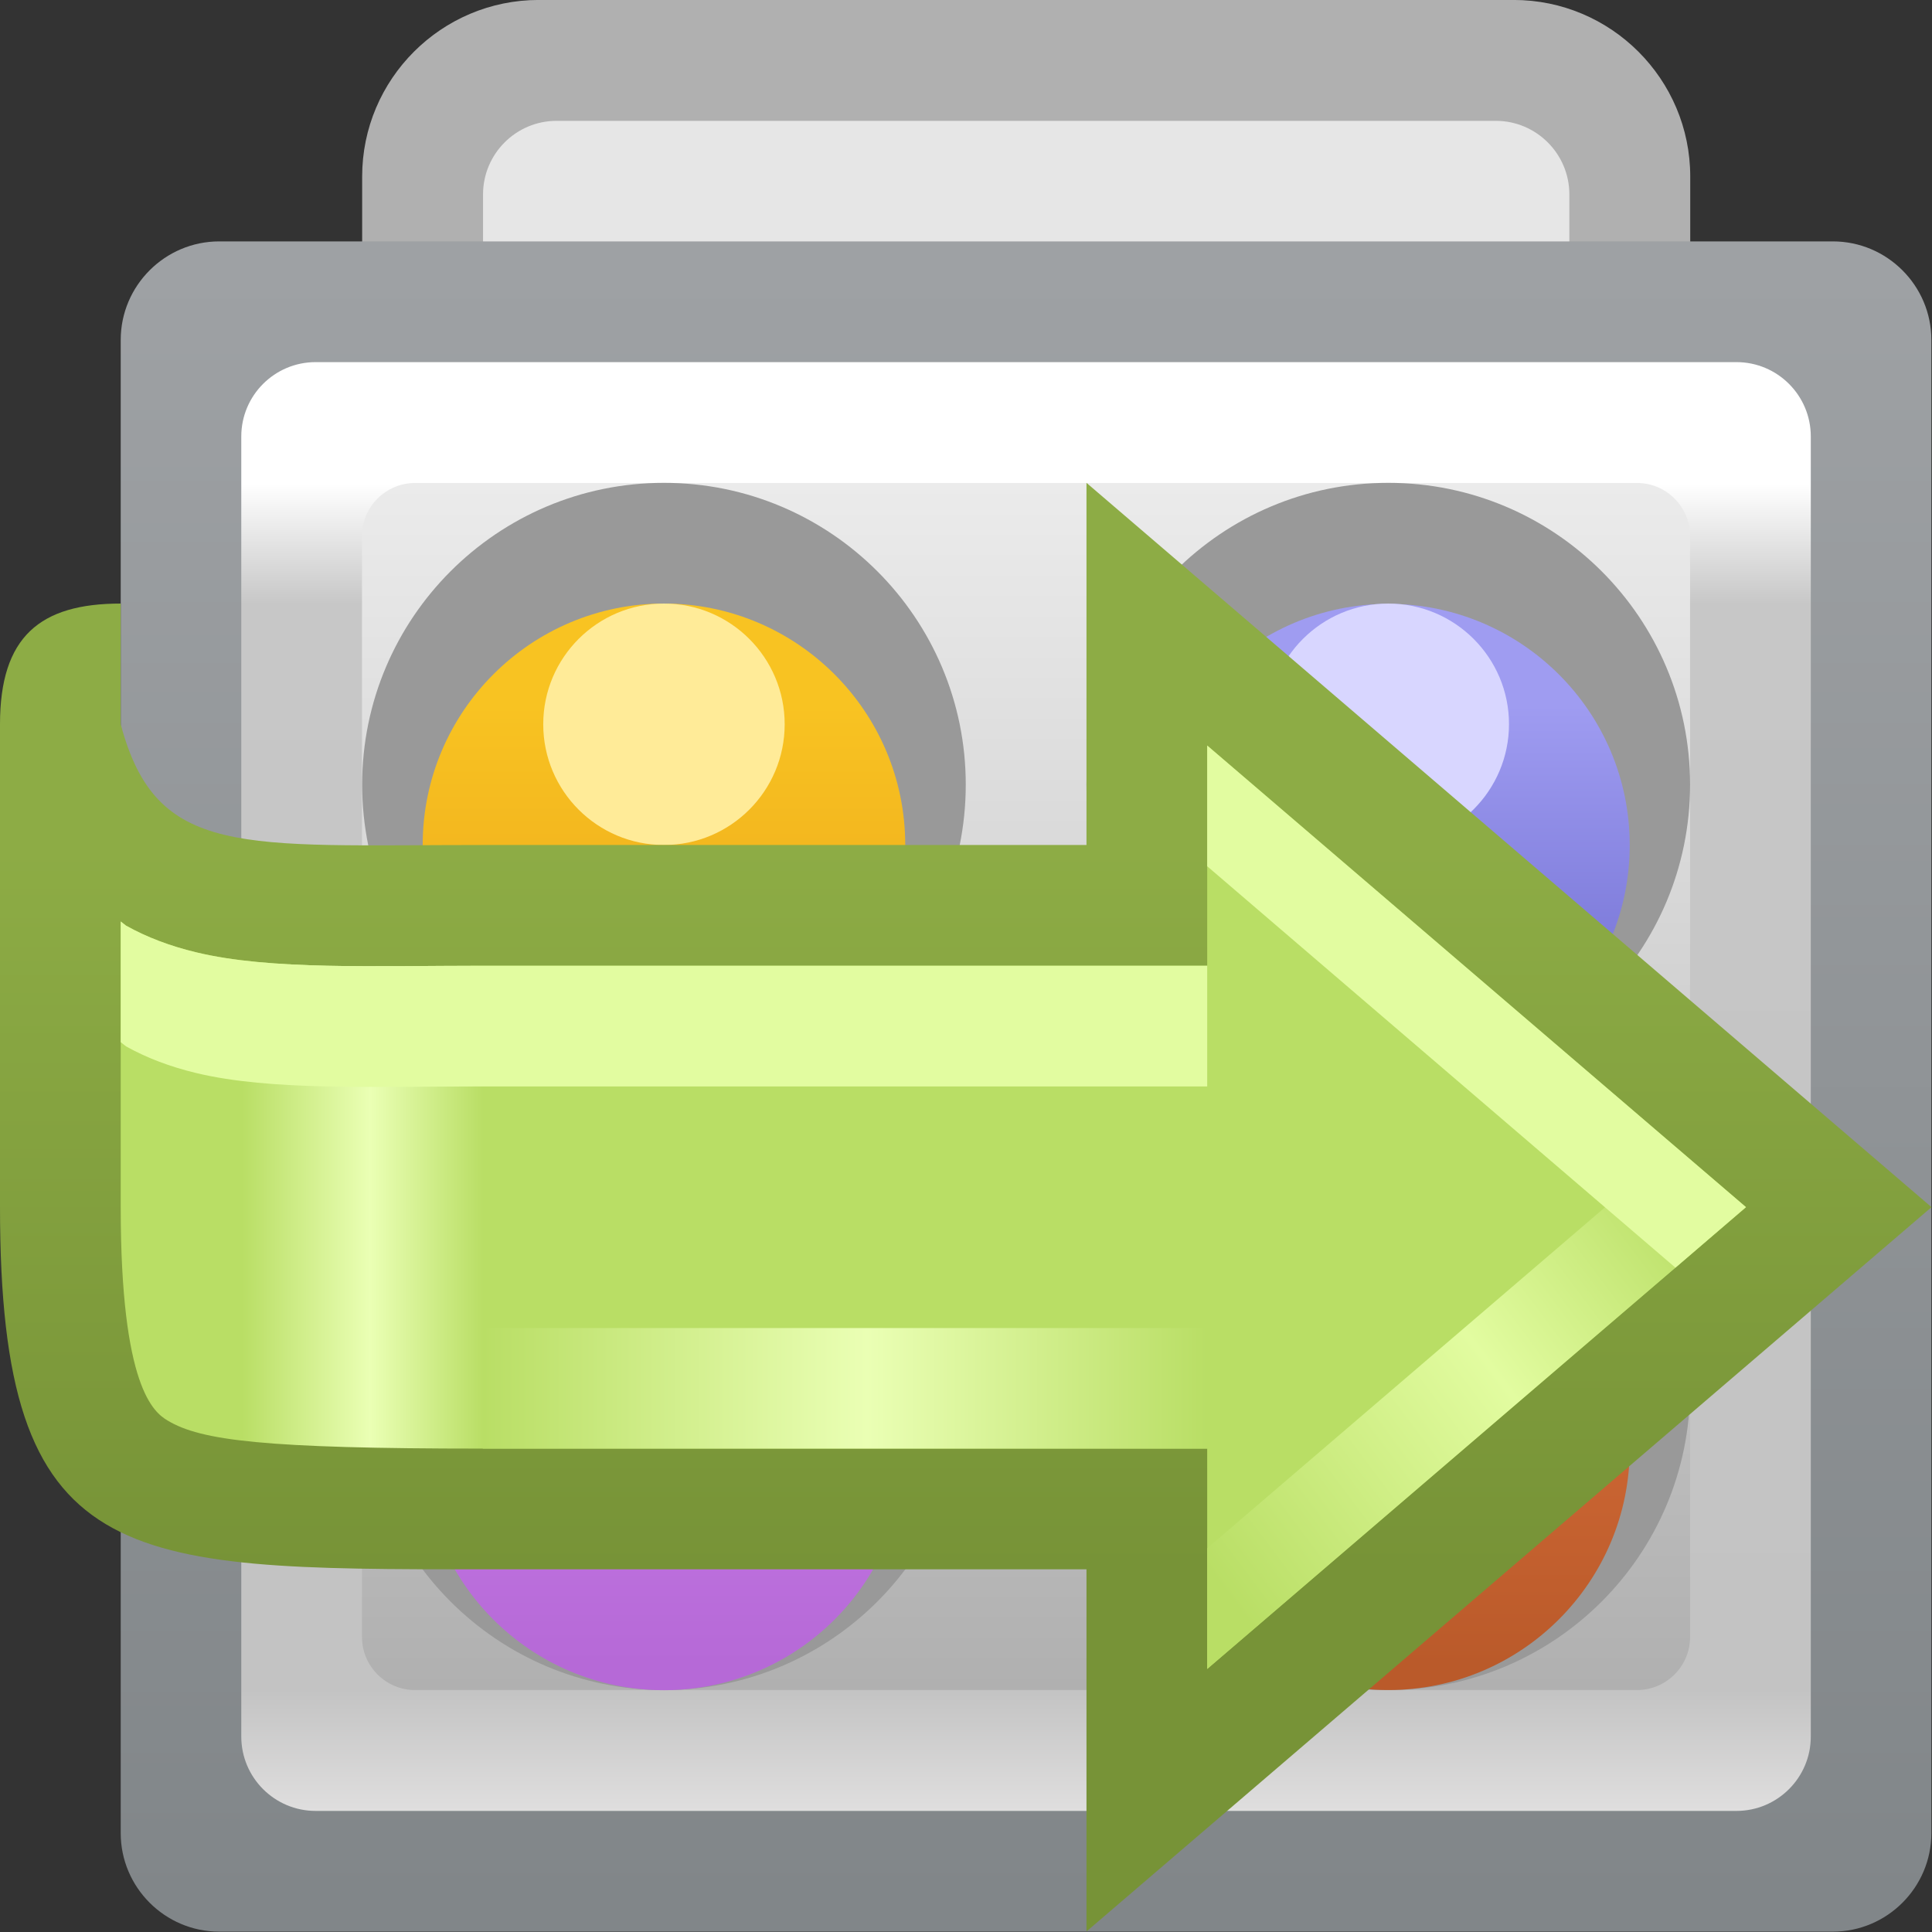 <?xml version="1.0" encoding="UTF-8" standalone="no"?>
<!-- Created with Inkscape (http://www.inkscape.org/) -->

<svg
   xmlns:dc="http://purl.org/dc/elements/1.1/"
   xmlns:cc="http://creativecommons.org/ns#"
   xmlns:rdf="http://www.w3.org/1999/02/22-rdf-syntax-ns#"
   xmlns:svg="http://www.w3.org/2000/svg"
   xmlns="http://www.w3.org/2000/svg"
   xmlns:sodipodi="http://sodipodi.sourceforge.net/DTD/sodipodi-0.dtd"
   xmlns:inkscape="http://www.inkscape.org/namespaces/inkscape"
   width="16"
   height="16"
   id="svg2"
   version="1.1"
   inkscape:version="0.48.3.1 r9886"
   sodipodi:docname="16.svg">
  <rect width="100%" height="100%" fill="#333333" stroke="none"/>
  <defs
     id="defs4">
    <linearGradient
       gradientTransform="translate(3,3.001)"
       y2="0"
       x2="4.5"
       y1="0"
       x1="0"
       gradientUnits="userSpaceOnUse"
       id="LinearGradient_10-824">
      <stop
         id="stop61589"
         stop-color="#b9de65"
         offset="0" />
      <stop
         id="stop61591"
         stop-color="#eaffb4"
         offset="0.531" />
      <stop
         id="stop61593"
         stop-color="#b9de65"
         offset="1" />
    </linearGradient>
    <linearGradient
       gradientTransform="translate(10.5,4.501)"
       y2="-2.25"
       x2="-3"
       y1="0"
       x1="0"
       gradientUnits="userSpaceOnUse"
       id="LinearGradient_9-470">
      <stop
         id="stop61582"
         stop-color="#b9de65"
         offset="0" />
      <stop
         id="stop61584"
         stop-color="#e2fca0"
         offset="0.422" />
      <stop
         id="stop61586"
         stop-color="#b9de65"
         offset="1" />
    </linearGradient>
    <linearGradient
       gradientTransform="translate(1.5,3.751)"
       y2="0"
       x2="1.5"
       y1="0"
       x1="0"
       gradientUnits="userSpaceOnUse"
       id="LinearGradient_8-26">
      <stop
         id="stop61575"
         stop-color="#b9de65"
         offset="0" />
      <stop
         id="stop61577"
         stop-color="#eaffb4"
         offset="0.531" />
      <stop
         id="stop61579"
         stop-color="#b9de65"
         offset="1" />
    </linearGradient>
    <linearGradient
       gradientTransform="translate(3,2.251)"
       y2="4.5"
       x2="0"
       y1="0"
       x1="0"
       gradientUnits="userSpaceOnUse"
       id="LinearGradient_7-91">
      <stop
         id="stop61570"
         stop-color="#779337"
         offset="0" />
      <stop
         id="stop61572"
         stop-color="#8dac45"
         offset="1" />
    </linearGradient>
    <linearGradient
       gradientTransform="translate(4.043,5.41)"
       y2="2.214"
       x2="0"
       y1="0"
       x1="0"
       gradientUnits="userSpaceOnUse"
       id="LinearGradient_6-62">
      <stop
         id="stop61565"
         stop-color="#eca61a"
         offset="0" />
      <stop
         id="stop61567"
         stop-color="#f8c322"
         offset="1" />
    </linearGradient>
    <linearGradient
       gradientTransform="translate(8.546,5.408)"
       y2="2.211"
       x2="0"
       y1="0"
       x1="0"
       gradientUnits="userSpaceOnUse"
       id="LinearGradient_5-4069">
      <stop
         id="stop61560"
         stop-color="#6e6cd0"
         offset="0" />
      <stop
         id="stop61562"
         stop-color="#9f9cf1"
         offset="1" />
    </linearGradient>
    <linearGradient
       gradientTransform="translate(4.048,1.657)"
       y2="2.211"
       x2="0"
       y1="0"
       x1="0"
       gradientUnits="userSpaceOnUse"
       id="LinearGradient_4-656">
      <stop
         id="stop61555"
         stop-color="#b669d7"
         offset="0" />
      <stop
         id="stop61557"
         stop-color="#c87de9"
         offset="1" />
    </linearGradient>
    <linearGradient
       gradientTransform="translate(8.547,1.661)"
       y2="2.208"
       x2="0"
       y1="0"
       x1="0"
       gradientUnits="userSpaceOnUse"
       id="LinearGradient_3-229">
      <stop
         id="stop61550"
         stop-color="#ba5a2a"
         offset="0" />
      <stop
         id="stop61552"
         stop-color="#d56c38"
         offset="1" />
    </linearGradient>
    <linearGradient
       gradientTransform="matrix(0,-1,1,0,5.169,9)"
       y2="0"
       x2="7.498"
       y1="0"
       x1="0"
       gradientUnits="userSpaceOnUse"
       id="LinearGradient_2-7746">
      <stop
         id="stop61545"
         stop-color="#ebebeb"
         offset="0" />
      <stop
         id="stop61547"
         stop-color="#b0b0b0"
         offset="1" />
    </linearGradient>
    <linearGradient
       gradientTransform="translate(5.25,9.001)"
       y2="-8.25"
       x2="0"
       y1="0"
       x1="0"
       gradientUnits="userSpaceOnUse"
       id="LinearGradient_1-70">
      <stop
         id="stop61536"
         stop-color="#ffffff"
         offset="0" />
      <stop
         id="stop61538"
         stop-color="#c7c7c7"
         offset="9.09090936183929E-02" />
      <stop
         id="stop61540"
         stop-color="#c3c3c3"
         offset="0.909" />
      <stop
         id="stop61542"
         stop-color="#dfdede"
         offset="1" />
    </linearGradient>
    <linearGradient
       gradientTransform="matrix(0,-1,1,0,4.826,10.334)"
       y2="0"
       x2="10.167"
       y1="0"
       x1="0"
       gradientUnits="userSpaceOnUse"
       id="LinearGradient-86">
      <stop
         id="stop61531"
         stop-color="#9ea1a4"
         offset="0" />
      <stop
         id="stop61533"
         stop-color="#818689"
         offset="1" />
    </linearGradient>
  </defs>
  <sodipodi:namedview
     id="base"
     pagecolor="#ffffff"
     bordercolor="#666666"
     borderopacity="1.0"
     inkscape:pageopacity="0.0"
     inkscape:pageshadow="2"
     inkscape:zoom="21.483414"
     inkscape:cx="7.635054"
     inkscape:cy="6.8865193"
     inkscape:document-units="px"
     inkscape:current-layer="layer1"
     showgrid="false"
     inkscape:snap-page="true"
     inkscape:snap-grids="false"
     inkscape:snap-to-guides="false"
     inkscape:window-width="995"
     inkscape:window-height="665"
     inkscape:window-x="426"
     inkscape:window-y="200"
     inkscape:window-maximized="0">
    <inkscape:grid
       type="xygrid"
       id="grid11920"
       empspacing="5"
       visible="true"
       enabled="true"
       snapvisiblegridlinesonly="true" />
  </sodipodi:namedview>
  <g
     inkscape:label="Layer 1"
     inkscape:groupmode="layer"
     id="layer1"
     transform="translate(0,-1036.362)">
    <g
       style="fill-rule:evenodd;stroke-width:0.501;stroke-linejoin:bevel;overflow:visible"
       id="g61731"
       transform="matrix(1.333,0,0,1.333,0,1036.363)">
      <g
         transform="scale(1,-1)"
         font-size="16"
         id="Document"
         style="font-size:16px;fill:none;stroke:#000000;font-family:Times New Roman">
        <g
           transform="translate(0,-12)"
           id="Spread">
          <g
             id="MouseOff">
            <g
               id="Group"
               style="stroke:none">
              <g
                 id="Group_1">
                <path
                   id="path61600"
                   stroke-miterlimit="79.84"
                   d="m 2.25,10.904 0,-0.805 c 0,-0.605 0.492,-1.097 1.097,-1.097 l 6.057,0 c 0.605,0 1.097,0.492 1.097,1.097 l 0,0.805 c 0,0.605 -0.492,1.097 -1.097,1.097 l -6.057,0 c -0.605,0 -1.097,-0.492 -1.097,-1.097 z"
                   inkscape:connector-curvature="0"
                   style="fill:#b0b0b0;stroke-width:0.041;marker-start:none;marker-end:none" />
                <path
                   id="path61602"
                   stroke-miterlimit="79.84"
                   d="m 3.001,10.793 0,-1.335 c 0,-0.252 0.205,-0.457 0.457,-0.457 l 5.835,0 c 0.252,0 0.457,0.205 0.457,0.457 l 0,1.335 c 0,0.252 -0.205,0.457 -0.457,0.457 l -5.835,0 c -0.252,0 -0.457,-0.205 -0.457,-0.457 z"
                   inkscape:connector-curvature="0"
                   style="fill:#e6e6e6;stroke-width:0.041;marker-start:none;marker-end:none" />
                <path
                   style="fill:url(#LinearGradient-86);stroke-width:0.041;marker-start:none;marker-end:none"
                   id="path61604"
                   stroke-miterlimit="79.84"
                   d="m 0.75,9.889 0,-9.277 C 0.75,0.275 1.025,0 1.362,0 l 10.025,0 c 0.337,0 0.612,0.275 0.612,0.612 l 0,9.277 c 0,0.337 -0.275,0.612 -0.612,0.612 l -10.025,0 C 1.025,10.501 0.75,10.226 0.75,9.889 z"
                   inkscape:connector-curvature="0" />
                <path
                   style="fill:url(#LinearGradient_1-70);stroke-width:0.041;marker-start:none;marker-end:none"
                   id="path61606"
                   stroke-miterlimit="79.84"
                   d="m 1.499,9.289 0,-8.077 C 1.499,0.957 1.706,0.75 1.961,0.75 l 8.827,0 c 0.255,0 0.462,0.207 0.462,0.462 l 0,8.077 c 0,0.255 -0.207,0.462 -0.462,0.462 l -8.827,0 C 1.706,9.751 1.499,9.544 1.499,9.289 z"
                   inkscape:connector-curvature="0" />
                <path
                   style="fill:url(#LinearGradient_2-7746);stroke-width:0.041;marker-start:none;marker-end:none"
                   id="path61608"
                   stroke-miterlimit="79.84"
                   d="m 2.249,8.671 0,-6.841 c 0,-0.181 0.148,-0.329 0.329,-0.329 l 7.593,0 c 0.181,0 0.329,0.148 0.329,0.329 l 0,6.841 C 10.5,8.852 10.352,9 10.171,9 L 2.578,9 C 2.397,9 2.249,8.852 2.249,8.671 z"
                   inkscape:connector-curvature="0" />
                <path
                   id="path61610"
                   stroke-miterlimit="79.84"
                   d="M 8.625,5.251 C 9.66,5.251 10.5,4.411 10.5,3.376 10.5,2.341 9.66,1.501 8.625,1.501 7.59,1.501 6.75,2.341 6.75,3.376 c 0,1.035 0.84,1.875 1.875,1.875 z"
                   inkscape:connector-curvature="0"
                   style="fill:#999999;stroke-width:0.049;marker-start:none;marker-end:none" />
                <path
                   style="fill:url(#LinearGradient_3-229);stroke-width:0.039;marker-start:none;marker-end:none"
                   id="path61612"
                   stroke-miterlimit="79.84"
                   d="m 8.625,1.501 c 0.828,0 1.5,0.672 1.5,1.5 0,0.828 -0.672,1.5 -1.5,1.5 -0.828,0 -1.5,-0.672 -1.5,-1.5 0,-0.828 0.672,-1.5 1.5,-1.5 z"
                   inkscape:connector-curvature="0" />
                <path
                   id="path61614"
                   stroke-miterlimit="79.84"
                   d="M 4.125,5.251 C 5.16,5.251 6,4.411 6,3.376 6,2.341 5.16,1.501 4.125,1.501 3.09,1.501 2.25,2.341 2.25,3.376 c 0,1.035 0.84,1.875 1.875,1.875 z"
                   inkscape:connector-curvature="0"
                   style="fill:#999999;stroke-width:0.049;marker-start:none;marker-end:none" />
                <path
                   style="fill:url(#LinearGradient_4-656);stroke-width:0.037;marker-start:none;marker-end:none"
                   id="path61616"
                   stroke-miterlimit="79.84"
                   d="m 4.125,1.5 c 0.828,0 1.5,0.672 1.5,1.5 0,0.828 -0.672,1.5 -1.5,1.5 -0.828,0 -1.5,-0.672 -1.5,-1.5 0,-0.828 0.672,-1.5 1.5,-1.5 z"
                   inkscape:connector-curvature="0" />
                <path
                   id="path61618"
                   stroke-miterlimit="79.84"
                   d="M 8.625,9.001 C 9.66,9.001 10.5,8.161 10.5,7.126 10.5,6.091 9.66,5.251 8.625,5.251 7.59,5.251 6.75,6.091 6.75,7.126 c 0,1.035 0.84,1.875 1.875,1.875 z"
                   inkscape:connector-curvature="0"
                   style="fill:#999999;stroke-width:0.049;marker-start:none;marker-end:none" />
                <path
                   style="fill:url(#LinearGradient_5-4069);stroke-width:0.039;marker-start:none;marker-end:none"
                   id="path61620"
                   stroke-miterlimit="79.84"
                   d="m 8.625,5.251 c 0.828,0 1.5,0.671 1.5,1.499 0,0.828 -0.672,1.499 -1.5,1.499 -0.828,0 -1.5,-0.671 -1.5,-1.499 0,-0.828 0.672,-1.499 1.5,-1.499 z"
                   inkscape:connector-curvature="0" />
                <path
                   id="path61622"
                   stroke-miterlimit="79.84"
                   d="M 4.125,9.001 C 5.16,9.001 6,8.161 6,7.126 6,6.091 5.16,5.251 4.125,5.251 3.09,5.251 2.25,6.091 2.25,7.126 c 0,1.035 0.84,1.875 1.875,1.875 z"
                   inkscape:connector-curvature="0"
                   style="fill:#999999;stroke-width:0.049;marker-start:none;marker-end:none" />
                <path
                   style="fill:url(#LinearGradient_6-62);stroke-width:0.034;marker-start:none;marker-end:none"
                   id="path61624"
                   stroke-miterlimit="79.84"
                   d="m 4.125,5.251 c 0.827,0 1.499,0.672 1.499,1.5 0,0.828 -0.672,1.5 -1.499,1.5 -0.827,0 -1.499,-0.672 -1.499,-1.5 0,-0.828 0.672,-1.5 1.499,-1.5 z"
                   inkscape:connector-curvature="0" />
                <path
                   id="path61626"
                   stroke-miterlimit="79.84"
                   d="m 4.125,8.251 c 0.414,0 0.75,-0.336 0.75,-0.75 0,-0.414 -0.336,-0.75 -0.75,-0.75 -0.414,0 -0.75,0.336 -0.75,0.75 0,0.414 0.336,0.75 0.75,0.75 z"
                   inkscape:connector-curvature="0"
                   style="fill:#ffeb98;stroke-width:0.019;marker-start:none;marker-end:none" />
                <path
                   id="path61628"
                   stroke-miterlimit="79.84"
                   d="m 8.625,8.251 c 0.414,0 0.75,-0.336 0.75,-0.749 0,-0.413 -0.336,-0.749 -0.75,-0.749 -0.414,0 -0.75,0.336 -0.75,0.749 0,0.413 0.336,0.749 0.75,0.749 z"
                   inkscape:connector-curvature="0"
                   style="fill:#d8d6ff;stroke-width:0.018;marker-start:none;marker-end:none" />
                <path
                   id="path61630"
                   stroke-miterlimit="79.84"
                   d="m 4.126,4.501 c 0.414,0 0.75,-0.336 0.75,-0.75 0,-0.414 -0.336,-0.75 -0.75,-0.75 -0.414,0 -0.75,0.336 -0.75,0.75 0,0.414 0.336,0.75 0.75,0.75 z"
                   inkscape:connector-curvature="0"
                   style="fill:#e9b1ff;stroke-width:0.019;marker-start:none;marker-end:none" />
                <path
                   id="path61632"
                   stroke-miterlimit="79.84"
                   d="m 8.625,4.501 c 0.414,0 0.75,-0.336 0.75,-0.75 0,-0.414 -0.336,-0.75 -0.75,-0.75 -0.414,0 -0.75,0.336 -0.75,0.75 0,0.414 0.336,0.75 0.75,0.75 z"
                   inkscape:connector-curvature="0"
                   style="fill:#ffa065;stroke-width:0.018;marker-start:none;marker-end:none" />
              </g>
              <g
                 stroke-miterlimit="79.84"
                 id="Group_2">
                <path
                   style="fill:url(#LinearGradient_7-91);marker-start:none;marker-end:none"
                   id="path61635"
                   d="m 6.75,0.001 0,2.25 -3.75,0 c -2.25,0 -3,0 -3,2.25 l 0,3 c 0,0.545 0.249,0.75 0.75,0.75 l 0,-0.75 C 0.972,6.668 1.5,6.751 3,6.751 l 3.75,0 0,2.25 5.25,-4.5 -5.25,-4.5 z"
                   inkscape:connector-curvature="0" />
                <path
                   style="fill:url(#LinearGradient_8-26);marker-start:none;marker-end:none"
                   id="path61637"
                   d="m 7.5,1.632 0,1.369 -4.5,0 C 1.643,3.001 1.248,3.051 1.042,3.175 0.956,3.226 0.75,3.38 0.75,4.501 l 0,1.775 L 0.783,6.25 C 0.912,6.178 1.057,6.123 1.22,6.084 1.681,5.973 2.33,6.001 3,6.001 l 4.5,0 0,1.368 L 10.847,4.501 7.5,1.632 z"
                   inkscape:connector-curvature="0" />
                <path
                   style="fill:url(#LinearGradient_9-470);marker-start:none;marker-end:none"
                   id="path61639"
                   d="m 7.5,1.632 0,0.75 2.909,2.493 L 10.847,4.501 7.5,1.632 z"
                   inkscape:connector-curvature="0" />
                <path
                   id="path61641"
                   d="M 10.409,4.125 7.5,6.619 7.5,7.369 10.847,4.501 10.409,4.125 z M 1.22,5.334 C 1.057,5.373 0.912,5.428 0.783,5.5 L 0.75,5.526 0.75,6.276 0.783,6.25 C 0.912,6.178 1.057,6.123 1.22,6.084 1.681,5.973 2.33,6.001 3,6.001 l 4.5,0 0,-0.75 -4.5,0 c -0.67,0 -1.319,-0.028 -1.78,0.083 z"
                   inkscape:connector-curvature="0"
                   style="fill:#e2fca0;marker-start:none;marker-end:none" />
                <path
                   style="fill:url(#LinearGradient_10-824);marker-start:none;marker-end:none"
                   id="path61643"
                   d="m 2.999,3.75 0,-0.749 4.501,0 0,0.749 -4.501,0 z"
                   inkscape:connector-curvature="0" />
              </g>
            </g>
          </g>
        </g>
      </g>
    </g>
  </g>
</svg>
